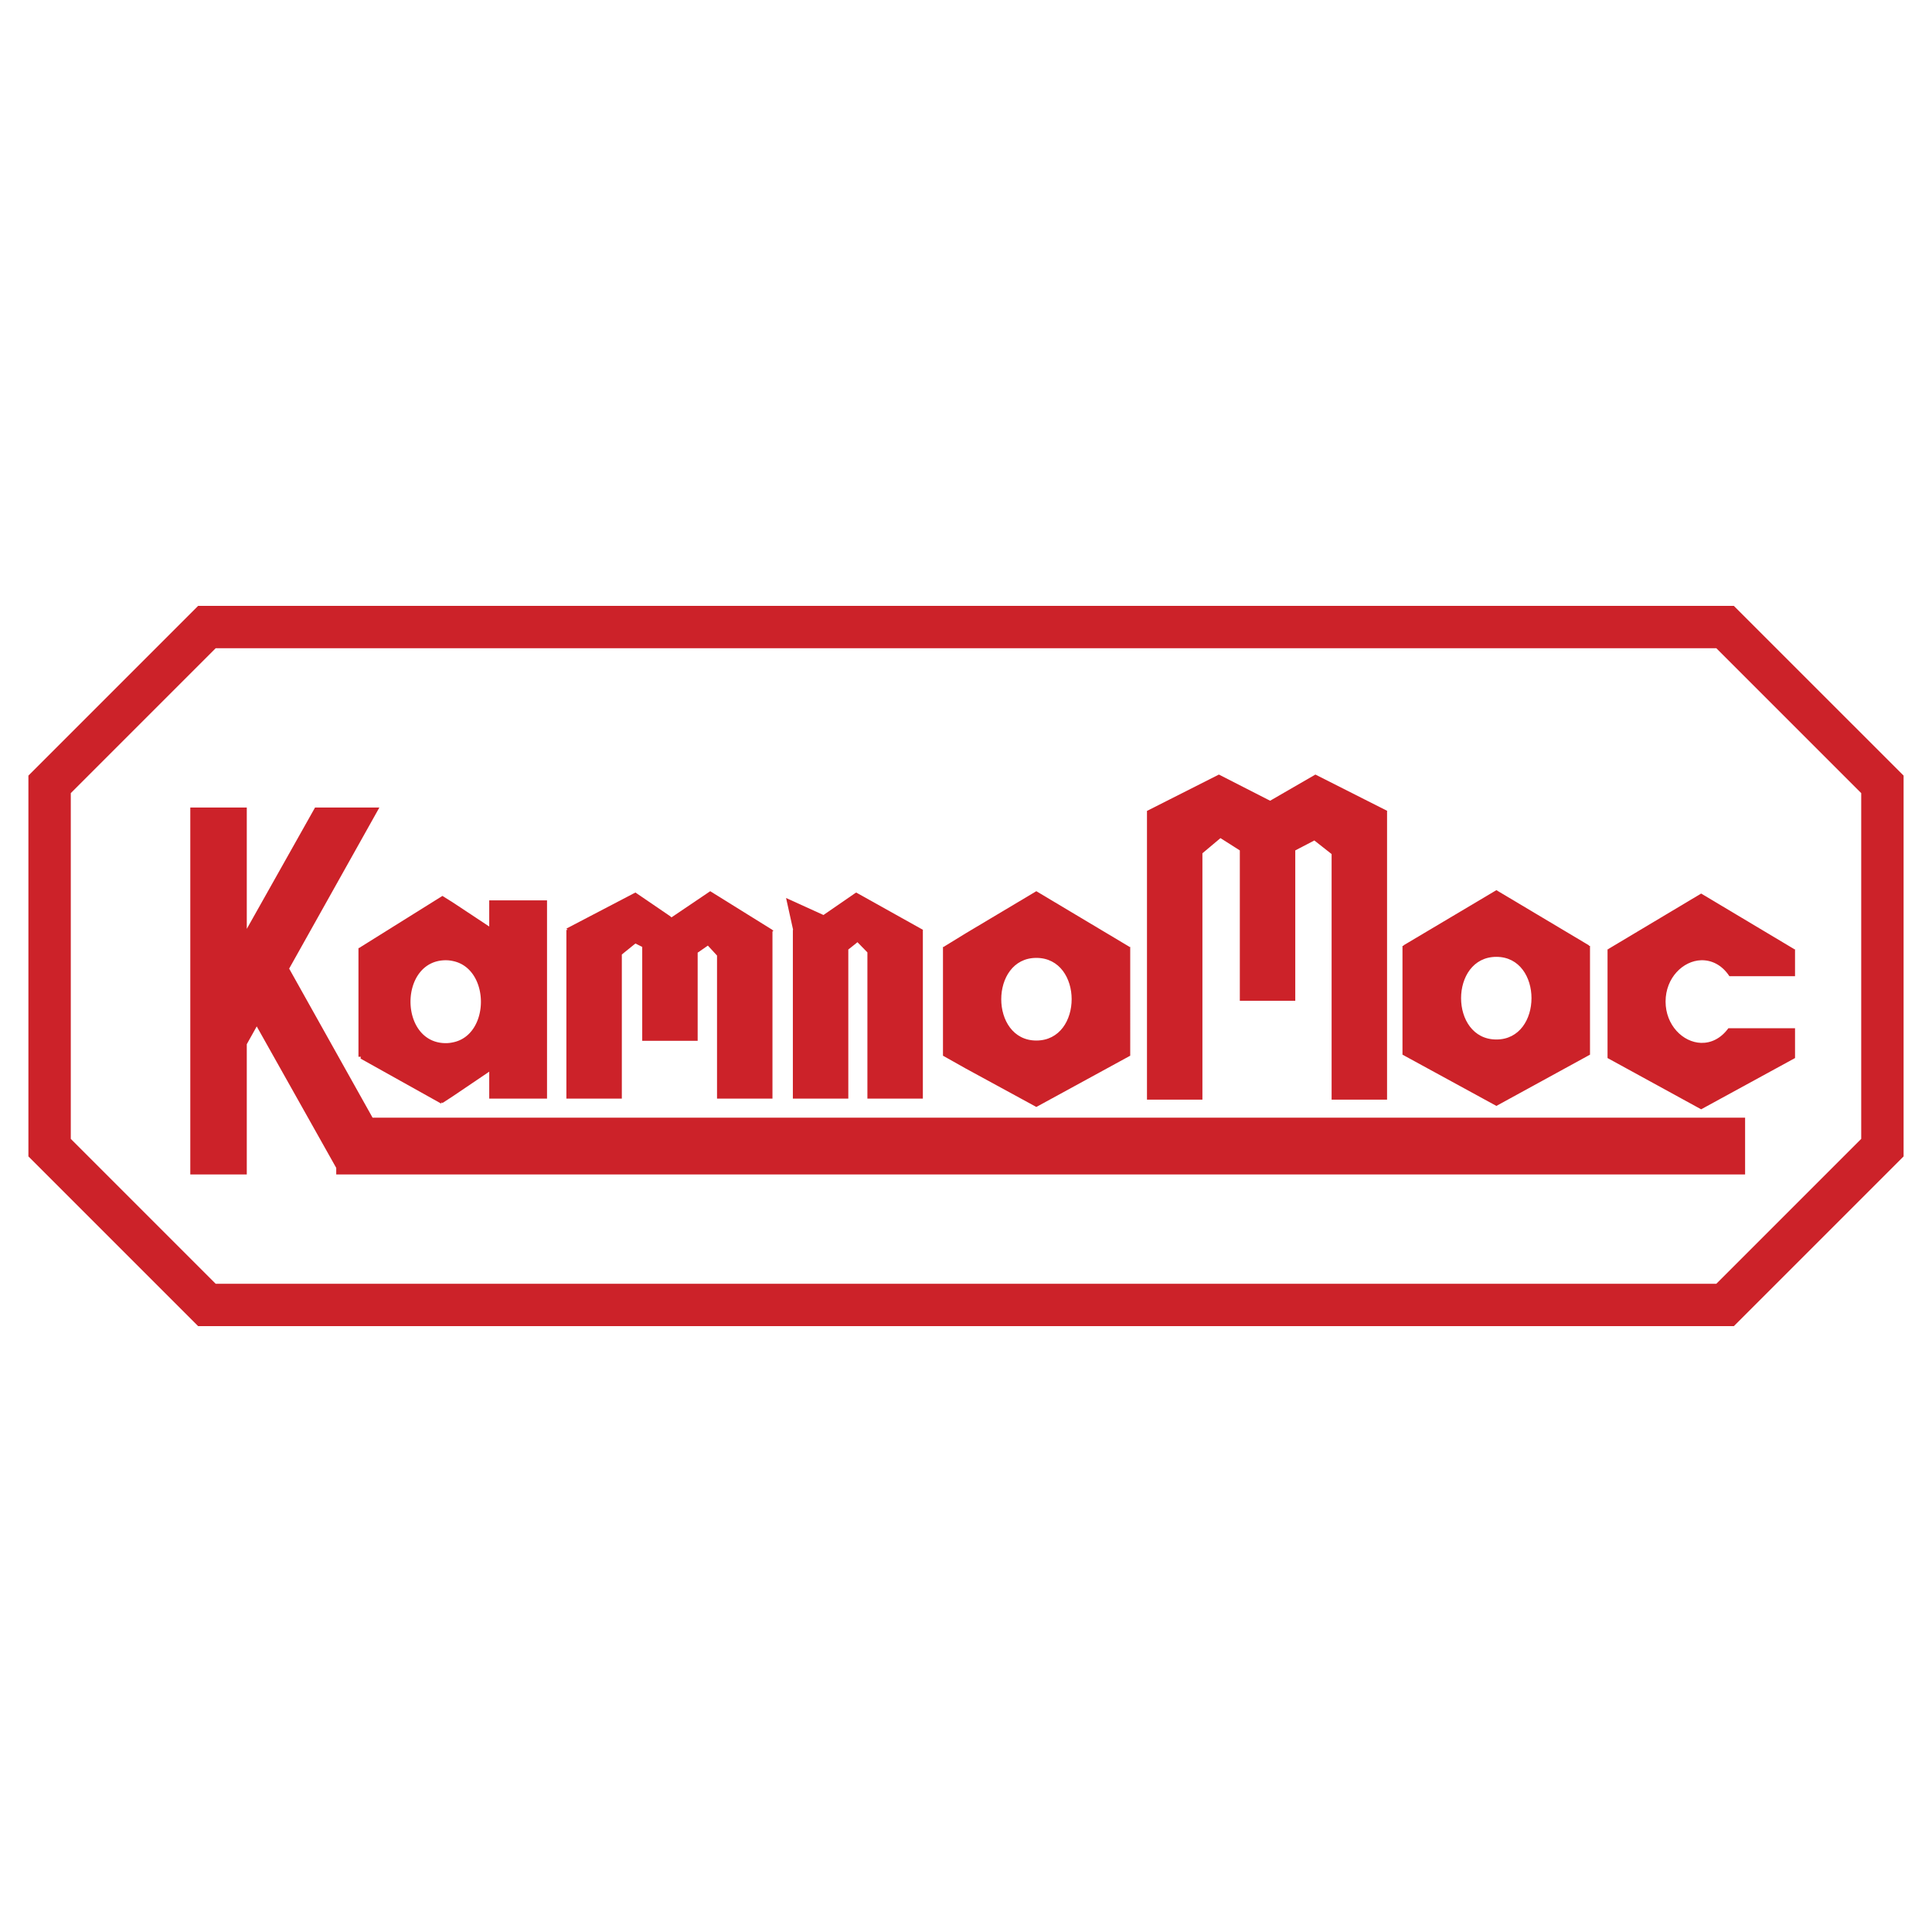 <svg xmlns="http://www.w3.org/2000/svg" width="2500" height="2500" viewBox="0 0 192.756 192.756"><g fill-rule="evenodd" clip-rule="evenodd"><path fill="#fff" d="M0 0h192.756v192.756H0V0z"/><path d="M103.396 110.442l9.367-5.114V94.473h-.104v-.026l-9.264-5.532-7.044 4.201-2.166 1.331v.026h-.104v10.855l2.271 1.278 7.044 3.836zm0-14.873c4.697 0 4.697 8.245 0 8.245-4.669 0-4.669-8.245 0-8.245zM158.635 105.224V94.369h-.104v-.052l-9.236-5.506-9.264 5.506v.052h-.105v10.854l9.369 5.114 9.34-5.113zm-9.34-9.759c4.67 0 4.67 8.245 0 8.245-4.697 0-4.697-8.245 0-8.245zM119.965 85.132l1.801-1.513 1.931 1.226v15.004h5.532V84.845l1.904-.991 1.722 1.356v24.502h5.532V80.905h.027l-7.176-3.627-4.515 2.609-.313-.156-4.801-2.453-7.175 3.627v28.807h5.531v-24.58zM62.04 95.23l1.356-1.096.679.339v9.368H69.606v-8.794l1.019-.704.913.991v14.273h5.531V92.934l.104-.052-.104-.078v-.027l-6.21-3.861-3.862 2.609-.157-.13-3.444-2.349-6.888 3.6.13.131h-.13v16.83h5.532V95.23zM79.104 92.777v16.83h5.532V94.734l.626-.496.287-.235.992 1.018v14.586h5.532v-16.83h.026l-6.68-3.731-.157.104-3.105 2.14-3.731-1.696.704 3.183h-.026zM169.725 89.15l-9.262 5.532.025.026h-.104v10.854l9.34 5.114 9.367-5.114v-2.975h-6.652c-.758 1.044-1.75 1.487-2.715 1.462-1.826-.053-3.549-1.774-3.549-4.123 0-2.374 1.748-4.07 3.549-4.123 1.018-.026 2.062.444 2.818 1.591h6.549v-2.688h-.104v-.026l-9.262-5.53z" fill="#cc2229"/><path d="M172.986 60.448H19.769L2.834 77.383v37.991l16.935 16.935h153.217l16.936-16.935V77.383l-16.936-16.935zm12.707 53.177l-14.455 14.456H21.517L7.062 113.625V79.131l14.456-14.456h149.721l14.455 14.456v34.494h-.001z" fill="#cc2229"/><path d="M35.868 94.578h-.104v10.855h.235l-.026.183 8.037 4.487.078-.13.052.078 1.043-.679 3.627-2.452v2.688h5.767V89.829H48.81v2.61l-3.627-2.401-1.043-.652-8.271 5.167v.025h-.001zm8.611 1.226c.235 0 .47.026.704.078 3.731.756 3.731 7.384 0 8.115a3.178 3.178 0 0 1-.704.078c-4.697 0-4.697-8.271 0-8.271z" fill="#cc2229"/><path fill="#cc2229" d="M37.173 111.512l-8.324-14.873 9.002-16.074h-6.418l-6.811 12.108V80.565h-5.636v36.609h5.636V104.18l.992-1.775 7.932 14.116v.653h140.563v-5.662H37.173z"/></g></svg>